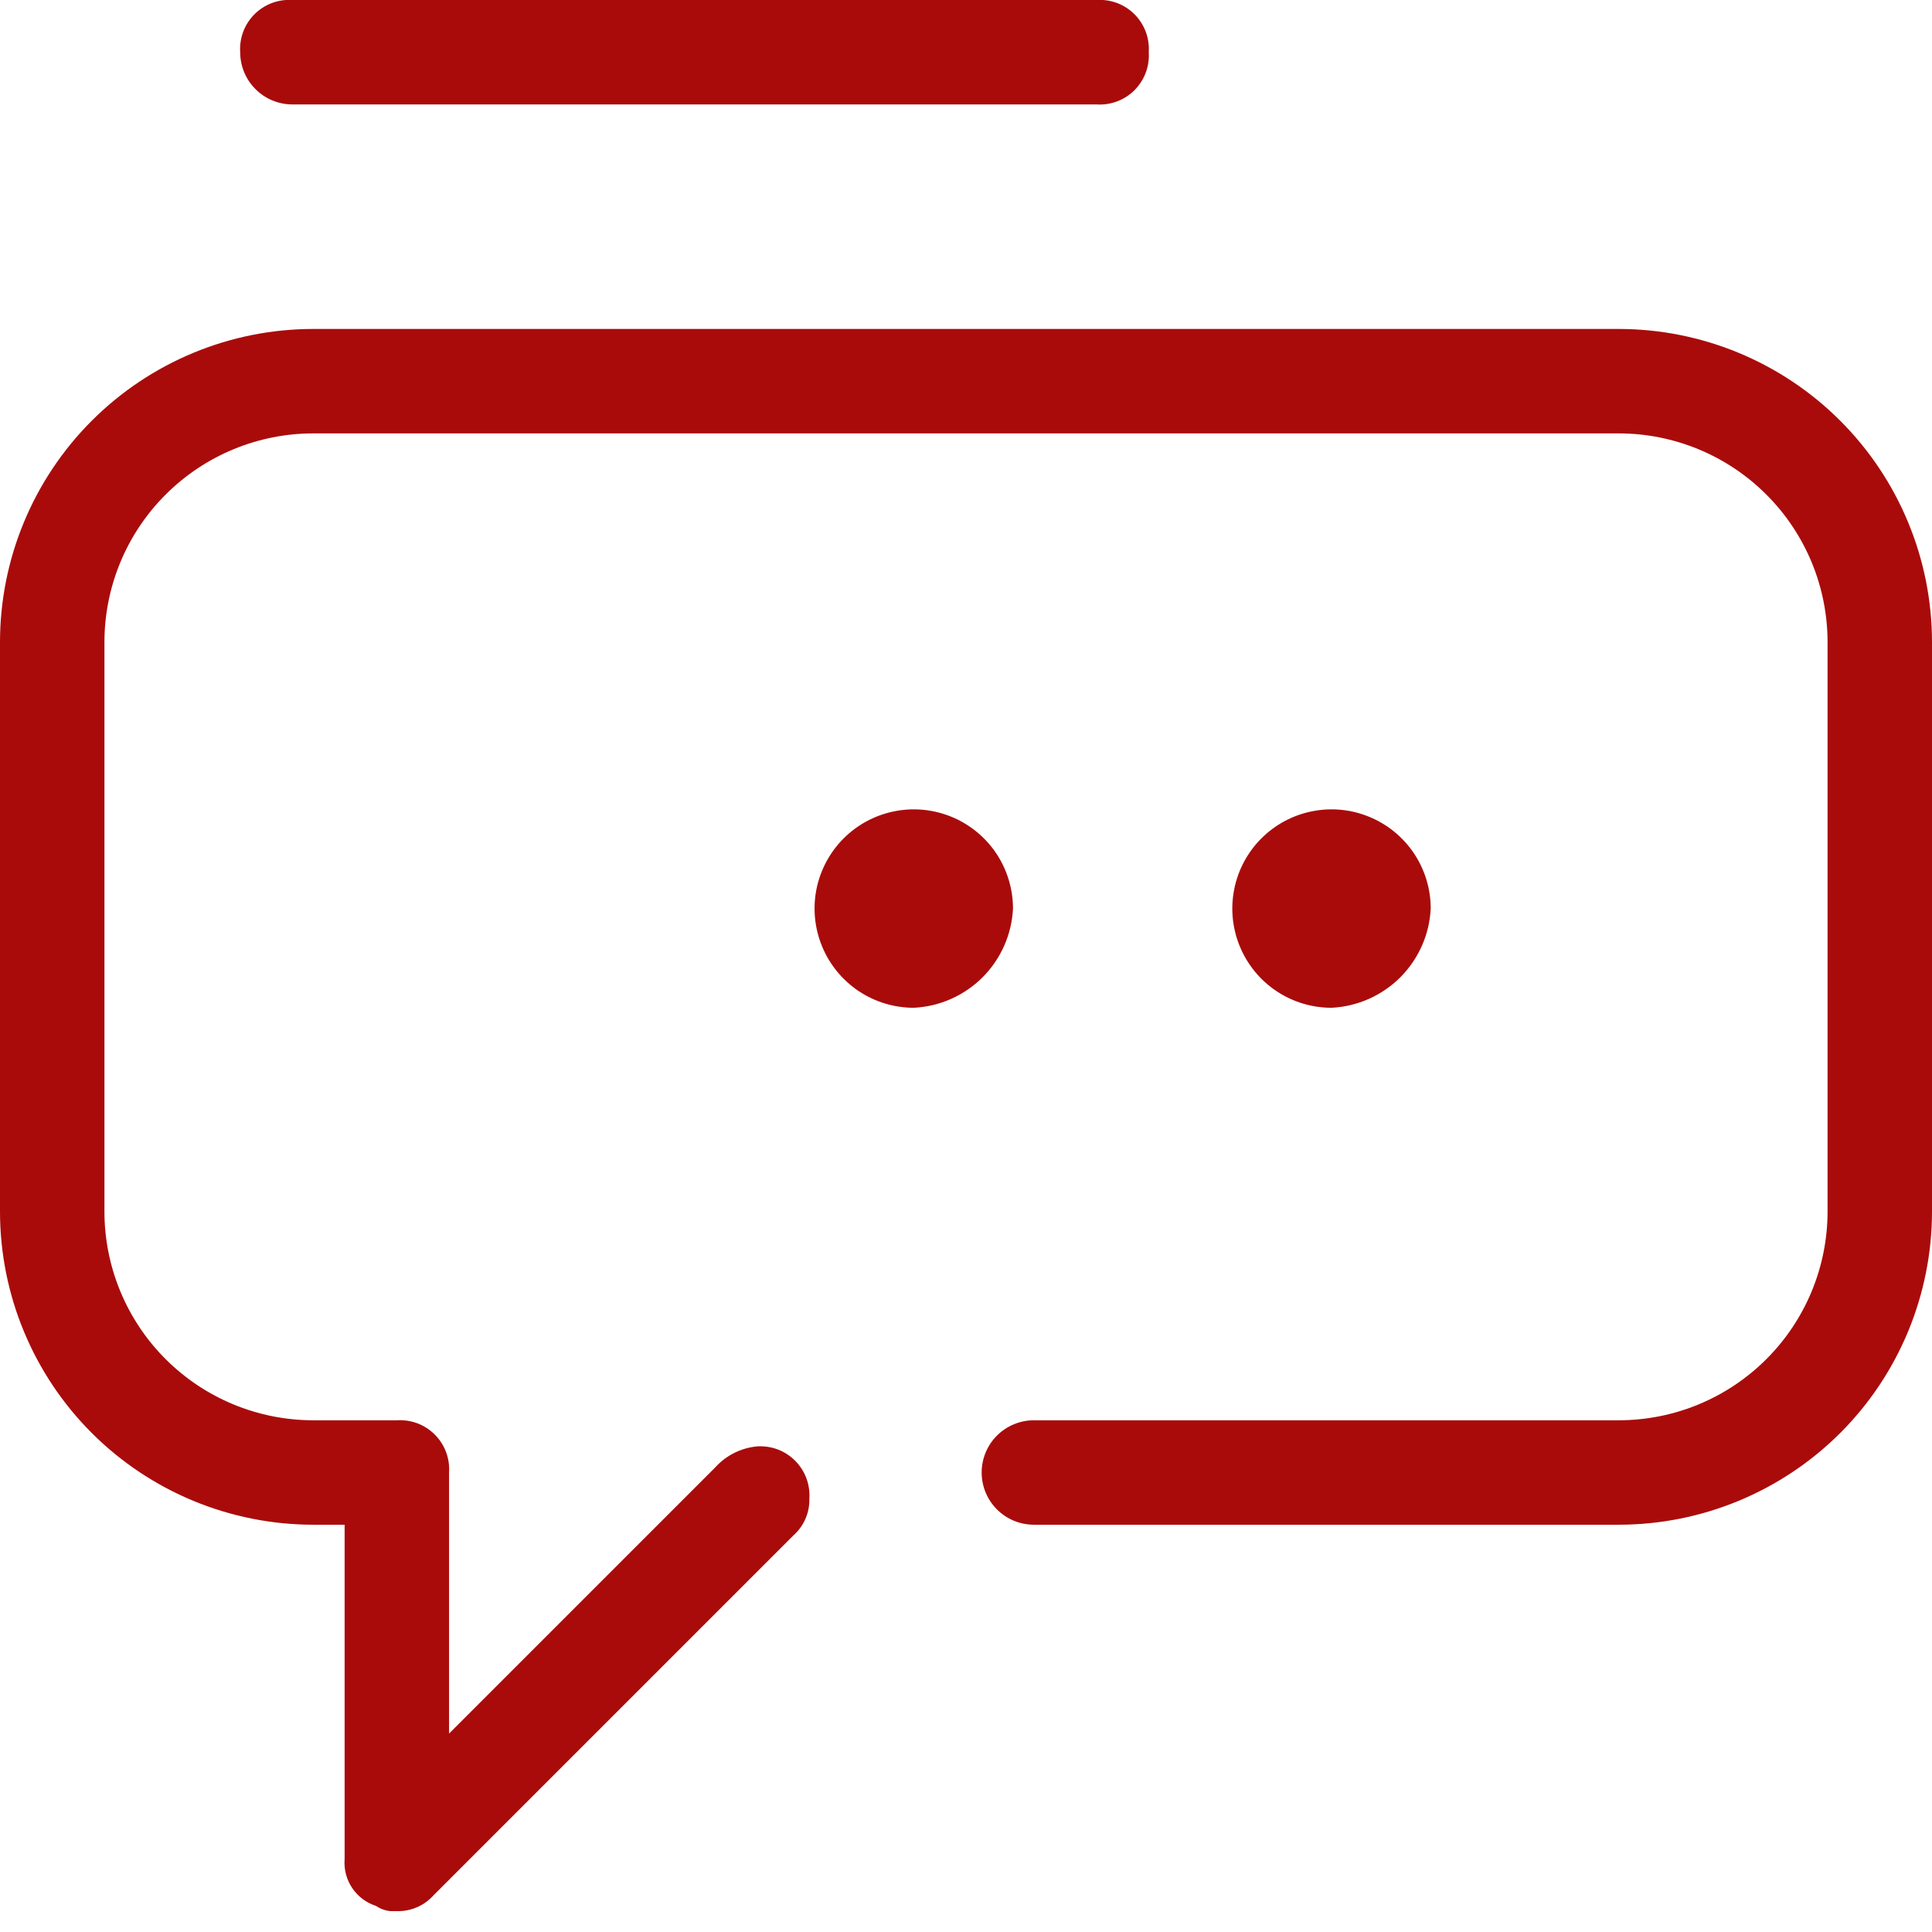 <svg width="37" height="37" viewBox="0 0 37 37" fill="none" xmlns="http://www.w3.org/2000/svg">
<g clip-path="url(#clip0_204_1620)">
<path d="M27.4 17.4C27.4 17.024 27.288 16.657 27.08 16.344C26.871 16.032 26.574 15.788 26.227 15.645C25.88 15.501 25.498 15.463 25.129 15.537C24.761 15.61 24.422 15.791 24.157 16.056C23.891 16.322 23.71 16.661 23.637 17.029C23.563 17.398 23.601 17.78 23.745 18.127C23.888 18.474 24.132 18.771 24.444 18.98C24.757 19.189 25.124 19.3 25.5 19.3C25.996 19.276 26.465 19.068 26.817 18.717C27.168 18.365 27.376 17.896 27.4 17.4Z" fill="#A90B0B"/>
<path d="M19.4 17.4C19.4 17.024 19.288 16.657 19.08 16.344C18.871 16.032 18.574 15.788 18.227 15.645C17.88 15.501 17.498 15.463 17.129 15.537C16.761 15.61 16.422 15.791 16.157 16.056C15.891 16.322 15.71 16.661 15.636 17.029C15.563 17.398 15.601 17.78 15.745 18.127C15.888 18.474 16.132 18.771 16.444 18.98C16.757 19.189 17.124 19.3 17.5 19.3C17.996 19.276 18.465 19.068 18.817 18.717C19.168 18.365 19.376 17.896 19.4 17.4Z" fill="#A90B0B"/>
<path d="M31 6.3H6C4.409 6.3 2.883 6.932 1.757 8.058C0.632 9.183 0 10.709 0 12.3L0 23.2C0 24.792 0.632 26.318 1.757 27.443C2.883 28.568 4.409 29.2 6 29.2H6.6V35.6C6.584 35.796 6.634 35.992 6.743 36.155C6.852 36.318 7.013 36.44 7.2 36.5C7.317 36.58 7.459 36.615 7.6 36.6C7.731 36.604 7.862 36.579 7.983 36.527C8.104 36.475 8.212 36.398 8.3 36.3L15.2 29.4C15.298 29.312 15.375 29.204 15.427 29.083C15.479 28.962 15.504 28.832 15.5 28.7C15.509 28.567 15.489 28.433 15.442 28.307C15.395 28.182 15.321 28.068 15.227 27.974C15.132 27.879 15.018 27.805 14.893 27.758C14.768 27.711 14.634 27.692 14.5 27.7C14.193 27.729 13.907 27.871 13.7 28.1L8.6 33.2V28.2C8.609 28.067 8.589 27.933 8.542 27.807C8.495 27.682 8.421 27.568 8.327 27.474C8.232 27.379 8.118 27.305 7.993 27.258C7.868 27.211 7.734 27.192 7.6 27.2H6C4.939 27.2 3.922 26.779 3.172 26.029C2.421 25.279 2 24.261 2 23.2V12.3C2 11.239 2.421 10.222 3.172 9.472C3.922 8.722 4.939 8.3 6 8.3H31C32.061 8.3 33.078 8.722 33.828 9.472C34.579 10.222 35 11.239 35 12.3V23.2C35 24.261 34.579 25.279 33.828 26.029C33.078 26.779 32.061 27.2 31 27.2H19.8C19.535 27.2 19.28 27.306 19.093 27.493C18.905 27.681 18.8 27.935 18.8 28.2C18.8 28.465 18.905 28.72 19.093 28.907C19.28 29.095 19.535 29.2 19.8 29.2H31C32.591 29.2 34.117 28.568 35.243 27.443C36.368 26.318 37 24.792 37 23.2V12.3C37 10.709 36.368 9.183 35.243 8.058C34.117 6.932 32.591 6.3 31 6.3Z" fill="#A90B0B"/>
<path d="M5.6 2H21C21.134 2.009 21.267 1.989 21.393 1.942C21.518 1.895 21.632 1.822 21.727 1.727C21.821 1.632 21.895 1.518 21.942 1.393C21.989 1.268 22.009 1.134 22 1C22.009 0.866 21.989 0.733 21.942 0.607C21.895 0.482 21.821 0.368 21.727 0.273C21.632 0.179 21.518 0.105 21.393 0.058C21.267 0.011 21.134 -0.009 21 9.71952e-05H5.6C5.466 -0.009 5.332 0.011 5.207 0.058C5.082 0.105 4.968 0.179 4.873 0.273C4.779 0.368 4.705 0.482 4.658 0.607C4.611 0.733 4.591 0.866 4.6 1C4.6 1.265 4.705 1.52 4.893 1.707C5.08 1.895 5.335 2 5.6 2Z" fill="#A90B0B"/>
</g>
<defs>
<clipPath id="clip0_204_1620">
<rect width="37" height="36.6" fill="white"/>
</clipPath>
</defs>
</svg>
